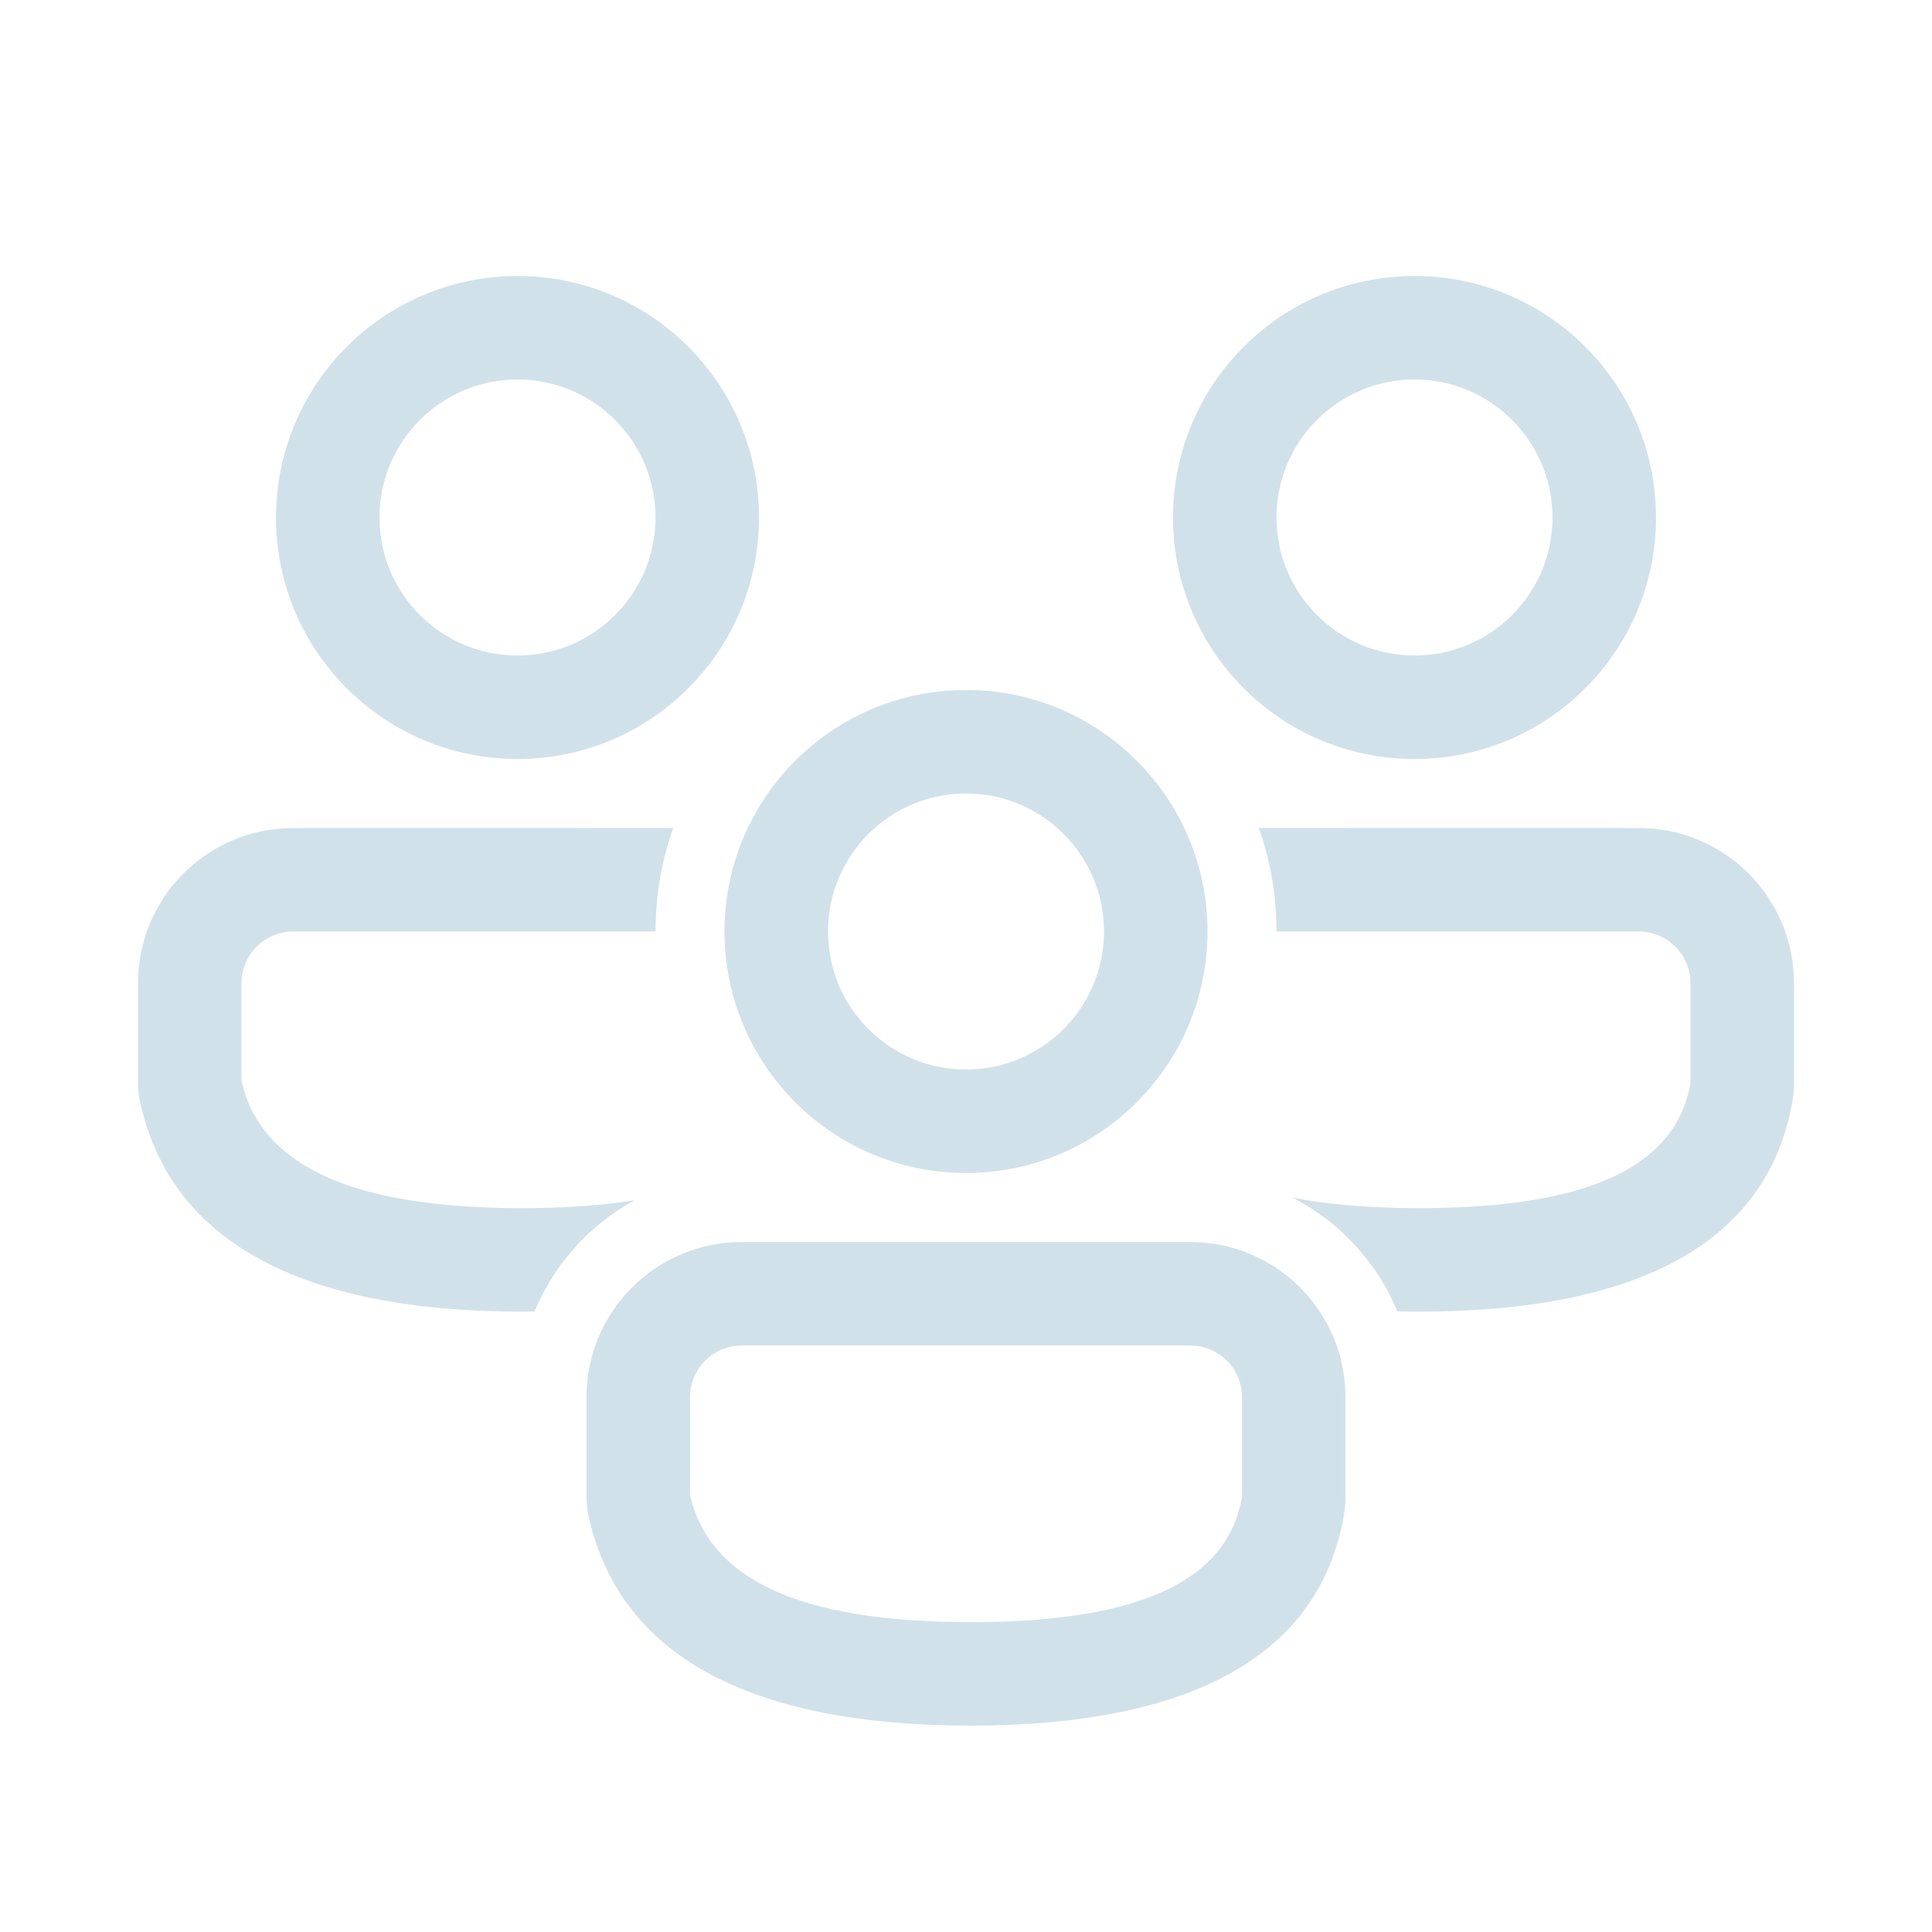 <svg width="80" height="80" viewBox="0 0 80 80" fill="none" xmlns="http://www.w3.org/2000/svg">
<path d="M49.286 51.429C52.836 51.429 55.714 54.307 55.714 57.857V62.148L55.692 62.458C54.804 68.533 49.347 71.454 40.191 71.454C31.067 71.454 25.524 68.567 24.327 62.562L24.286 62.143V57.857C24.286 54.307 27.164 51.429 30.714 51.429H49.286ZM49.286 55.714H30.714C29.531 55.714 28.572 56.674 28.572 57.857V61.915C29.371 65.345 33.002 67.169 40.191 67.169C47.38 67.169 50.848 65.365 51.429 61.98V57.857C51.429 56.674 50.469 55.714 49.286 55.714ZM52.124 34.283L67.857 34.286C71.408 34.286 74.286 37.164 74.286 40.714V45.006L74.263 45.316C73.375 51.39 67.919 54.312 58.762 54.312L57.863 54.302C57.02 52.263 55.472 50.594 53.524 49.593C54.995 49.881 56.737 50.026 58.762 50.026C65.951 50.026 69.419 48.222 70 44.838V40.714C70 39.531 69.041 38.571 67.857 38.571H52.857C52.857 37.068 52.599 35.624 52.124 34.283ZM12.143 34.286L27.876 34.283C27.48 35.4 27.235 36.589 27.164 37.825L27.143 38.571H12.143C10.96 38.571 10 39.531 10 40.714V44.773C10.8 48.202 14.43 50.026 21.619 50.026C23.397 50.026 24.947 49.916 26.282 49.698C24.422 50.708 22.948 52.336 22.133 54.304L21.619 54.312C12.496 54.312 6.952 51.424 5.756 45.419L5.714 45V40.714C5.714 37.164 8.593 34.286 12.143 34.286ZM40 28.571C45.523 28.571 50 33.049 50 38.571C50 44.094 45.523 48.571 40 48.571C34.477 48.571 30 44.094 30 38.571C30 33.049 34.477 28.571 40 28.571ZM40 32.857C36.844 32.857 34.286 35.416 34.286 38.571C34.286 41.727 36.844 44.286 40 44.286C43.156 44.286 45.714 41.727 45.714 38.571C45.714 35.416 43.156 32.857 40 32.857ZM58.572 11.429C64.094 11.429 68.572 15.906 68.572 21.429C68.572 26.951 64.094 31.429 58.572 31.429C53.049 31.429 48.572 26.951 48.572 21.429C48.572 15.906 53.049 11.429 58.572 11.429ZM21.429 11.429C26.951 11.429 31.429 15.906 31.429 21.429C31.429 26.951 26.951 31.429 21.429 31.429C15.906 31.429 11.429 26.951 11.429 21.429C11.429 15.906 15.906 11.429 21.429 11.429ZM58.572 15.714C55.416 15.714 52.857 18.273 52.857 21.429C52.857 24.584 55.416 27.143 58.572 27.143C61.727 27.143 64.286 24.584 64.286 21.429C64.286 18.273 61.727 15.714 58.572 15.714ZM21.429 15.714C18.273 15.714 15.714 18.273 15.714 21.429C15.714 24.584 18.273 27.143 21.429 27.143C24.585 27.143 27.143 24.584 27.143 21.429C27.143 18.273 24.585 15.714 21.429 15.714Z" fill="#D1E1EA"/>
</svg>
